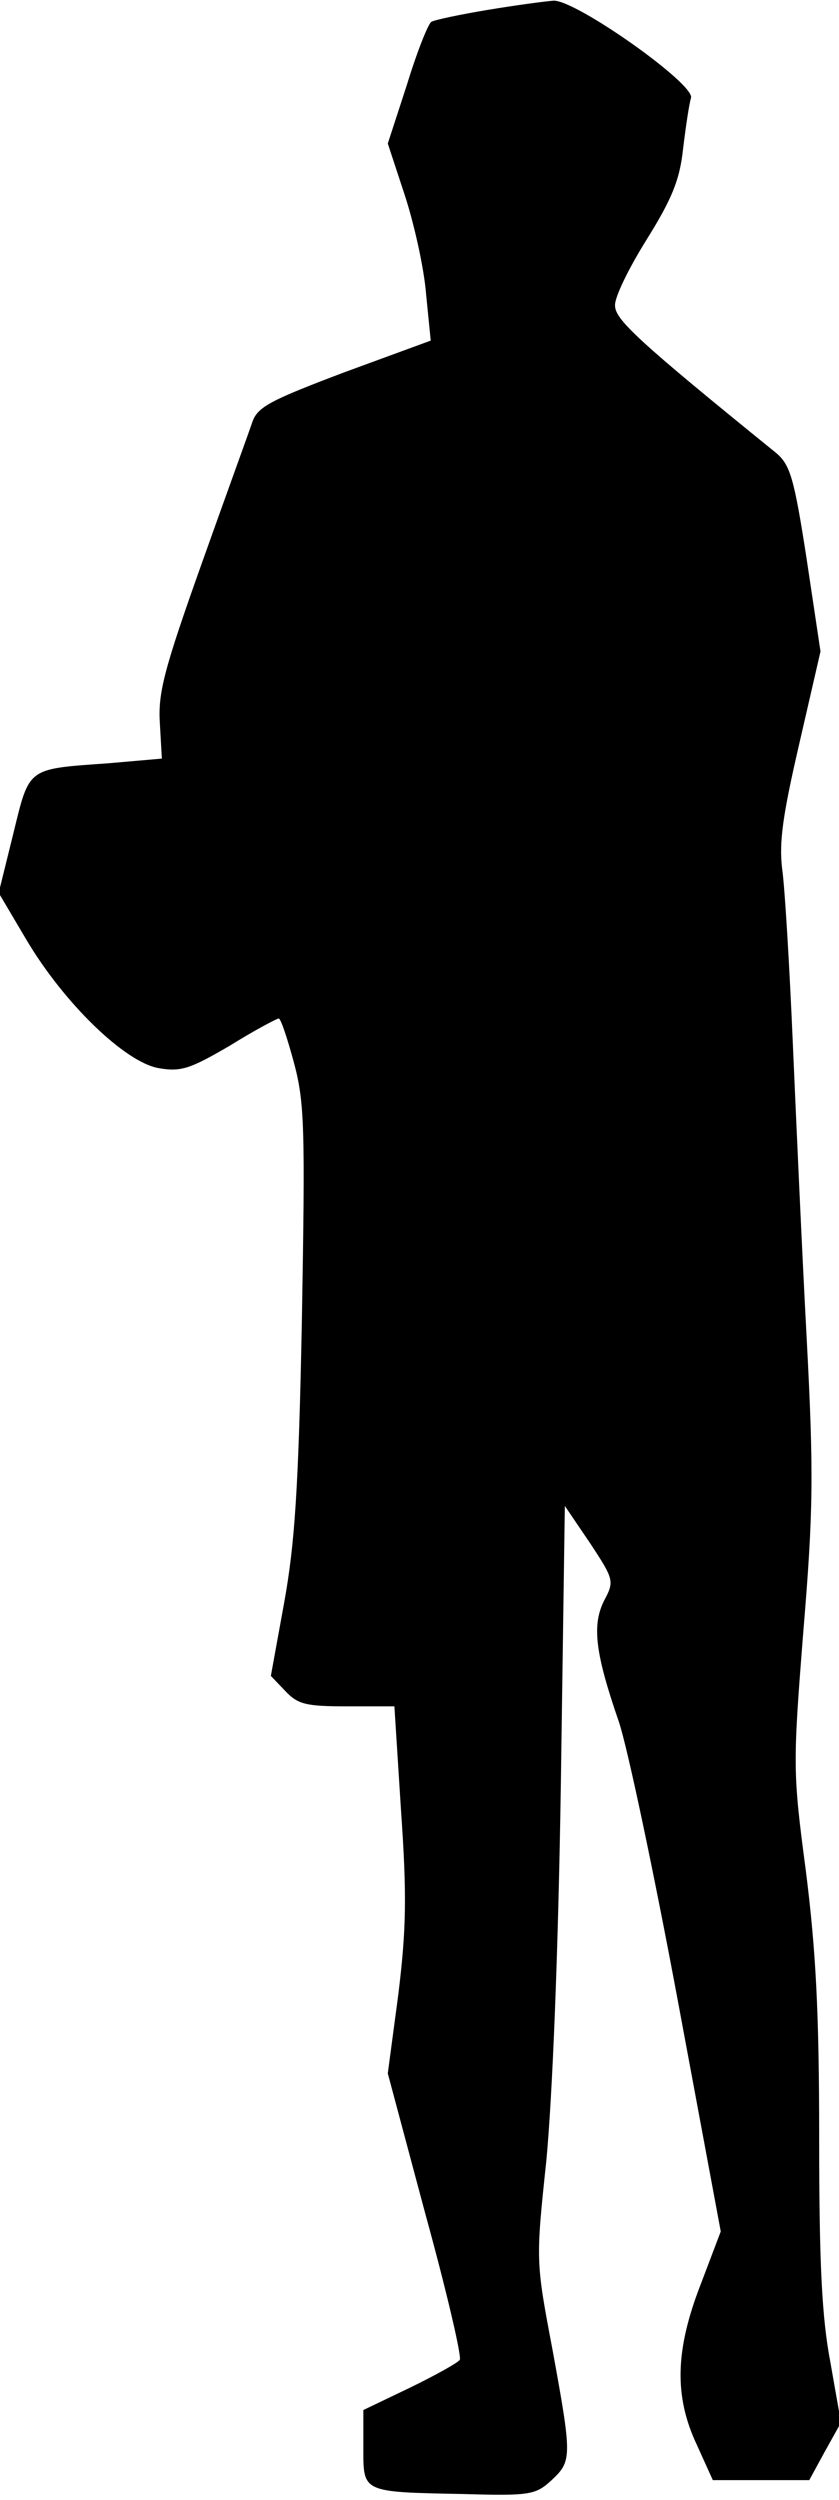 <?xml version="1.0" standalone="no"?>
<!DOCTYPE svg PUBLIC "-//W3C//DTD SVG 20010904//EN"
 "http://www.w3.org/TR/2001/REC-SVG-20010904/DTD/svg10.dtd">
<svg version="1.0" xmlns="http://www.w3.org/2000/svg"
 width="127pt" height="378pt" viewBox="0 0 127 378"
 preserveAspectRatio="xMidYMid meet">
<g transform="translate(0,378) scale(0.1,-0.1)"
fill="#000000" stroke="none">
<path fill="#000000" stroke="none" d="M738 3765 c-42 -7 -80 -15 -85 -18 -5
-3 -22 -46 -37 -95 l-29 -89 26 -79 c14 -43 29 -110 32 -149 l7 -70 -131 -48
c-111 -42 -131 -52 -139 -75 -5 -15 -40 -111 -77 -215 -57 -160 -66 -195 -63
-241 l3 -53 -80 -7 c-125 -9 -120 -5 -145 -107 l-22 -89 42 -71 c57 -96 149
-185 200 -194 34 -6 48 -1 108 34 37 23 71 41 74 41 3 0 13 -30 23 -67 16 -60
17 -97 12 -387 -5 -259 -11 -342 -27 -430 l-20 -110 22 -23 c19 -20 31 -23 93
-23 l72 0 10 -157 c9 -129 8 -180 -4 -278 l-16 -120 57 -213 c32 -116 55 -215
52 -220 -2 -4 -36 -23 -75 -42 l-71 -34 0 -57 c0 -68 -3 -67 152 -70 101 -3
109 -1 133 21 31 29 31 35 1 199 -25 132 -25 133 -9 284 9 95 18 309 22 571
l6 419 38 -56 c37 -56 37 -58 21 -88 -18 -37 -13 -79 23 -183 13 -39 53 -228
89 -421 l65 -349 -30 -79 c-39 -100 -41 -170 -6 -244 l24 -53 73 0 73 0 24 44
24 43 -16 91 c-13 68 -17 150 -17 338 0 193 -5 284 -20 404 -20 151 -20 160
-4 363 15 181 16 237 5 445 -7 130 -16 332 -21 447 -5 116 -12 233 -16 261 -5
41 1 82 26 190 l32 139 -21 140 c-19 123 -25 142 -46 160 -210 170 -244 202
-244 223 -1 12 21 57 48 100 38 61 50 90 55 137 4 33 9 67 12 77 6 21 -174
148 -208 147 -13 -1 -58 -7 -100 -14z"/>
</g>
</svg>
